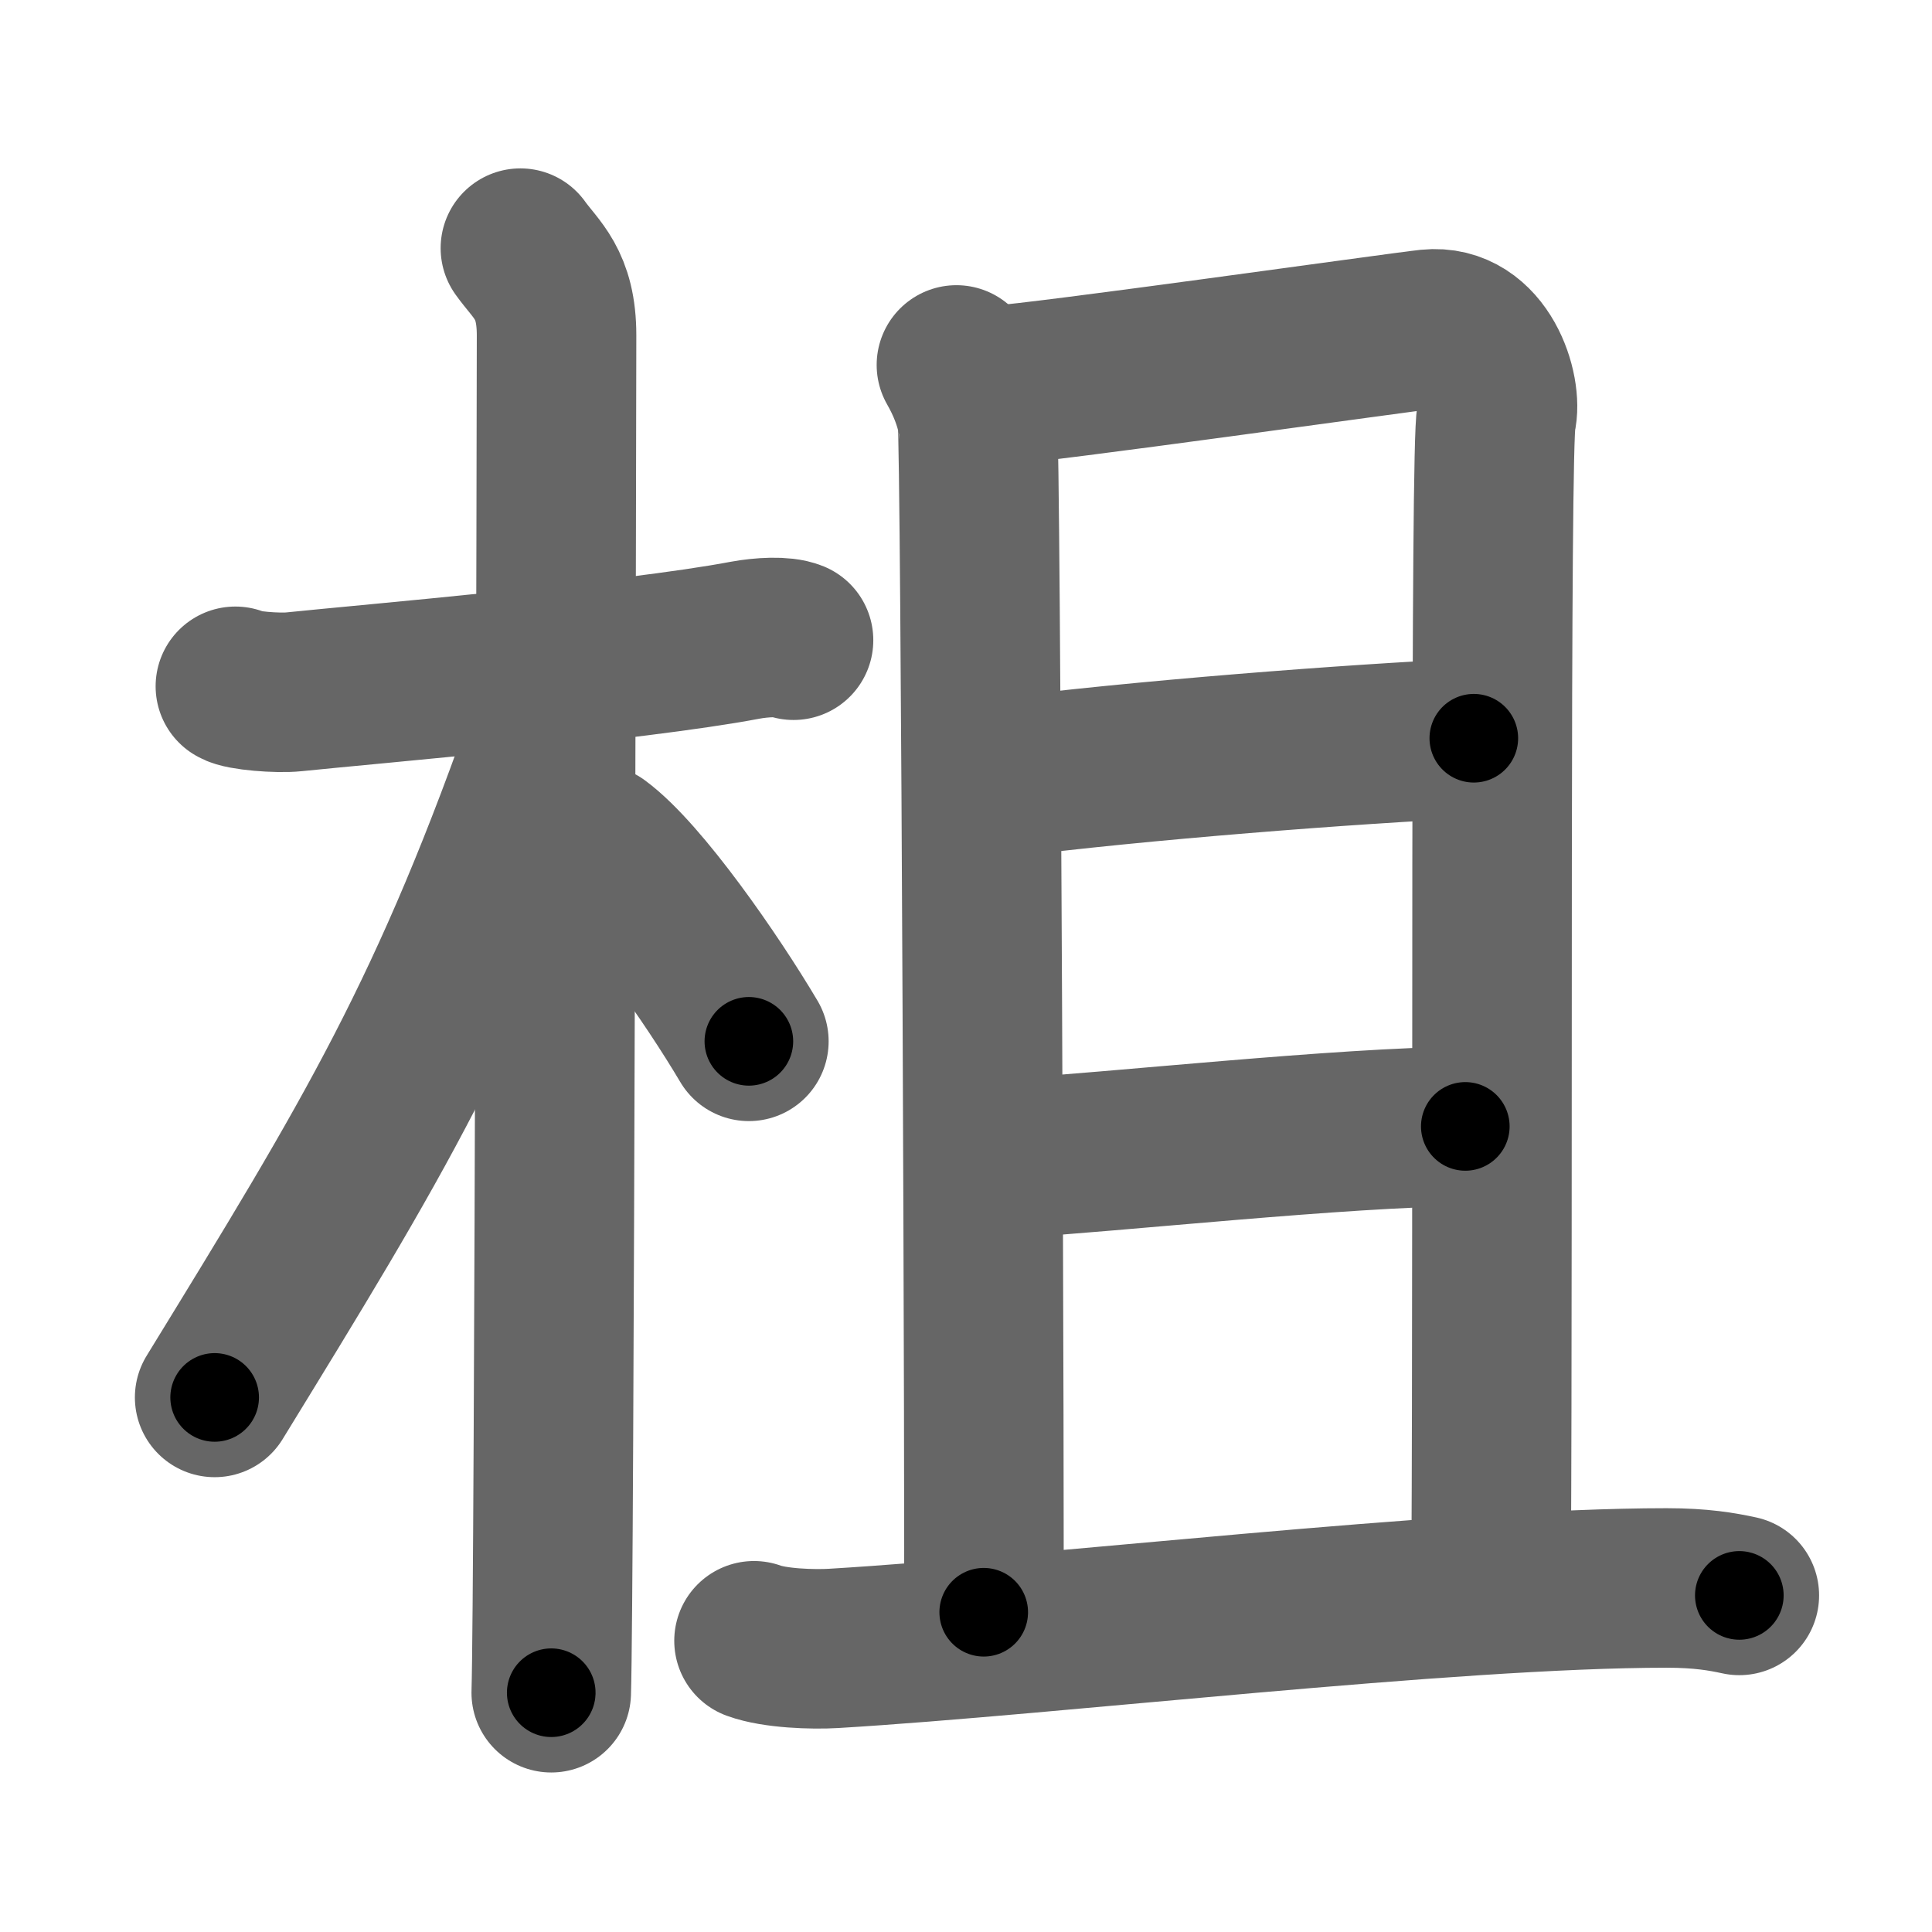 <svg xmlns="http://www.w3.org/2000/svg" width="109" height="109" viewBox="0 0 109 109" id="67e4"><g fill="none" stroke="#666" stroke-width="9" stroke-linecap="round" stroke-linejoin="round"><g><g><path d="M13.28,38.72c0.35,0.24,2.39,0.41,3.31,0.31c3.94-0.41,19.12-1.71,25.45-2.91c0.92-0.17,2.15-0.24,2.73,0" /><path d="M29.36,14c0.89,1.25,2.04,2,2.04,4.92c0,0.95-0.12,70.75-0.3,76.58" /><path d="M31.19,40.53C25.41,57.2,21.06,64.25,12.11,78.84" /><path d="M33.72,47.65c2.44,1.8,6.47,7.62,8.53,11.1" /></g><g><g><path d="M53.96,20.59c0.59,1.03,0.98,2.05,1.18,3.06c0.2,1.01,0.43,65.08,0.36,67.31" /><path d="M56.3,21.73c2.27-0.1,22.62-2.98,24.31-3.16c3.03-0.31,4.18,3.51,3.81,4.98c-0.36,1.41-0.18,44.21-0.29,64.39" /><path d="M56.38,43.9c7.76-1,19.95-1.94,26.77-2.25" /><path d="M56.84,65.36c6.06-0.36,18.82-1.76,25.83-1.81" /></g><g><path d="M42.54,92.57c1.17,0.43,3.32,0.5,4.49,0.43c12.2-0.73,34.72-3.41,47-3.41c1.95,0,3.13,0.21,4.1,0.42" /></g></g></g></g><g fill="none" stroke="#000" stroke-width="5" stroke-linecap="round" stroke-linejoin="round"><g><g><path d="M13.28,38.72c0.35,0.24,2.39,0.41,3.31,0.31c3.94-0.41,19.12-1.71,25.45-2.91c0.92-0.17,2.15-0.24,2.73,0" stroke-dasharray="31.728" stroke-dashoffset="31.728"><animate attributeName="stroke-dashoffset" values="31.728;31.728;0" dur="0.317s" fill="freeze" begin="0s;67e4.click" /></path><path d="M29.36,14c0.89,1.25,2.04,2,2.04,4.92c0,0.95-0.12,70.75-0.3,76.58" stroke-dasharray="82.062" stroke-dashoffset="82.062"><animate attributeName="stroke-dashoffset" values="82.062" fill="freeze" begin="67e4.click" /><animate attributeName="stroke-dashoffset" values="82.062;82.062;0" keyTimes="0;0.339;1" dur="0.934s" fill="freeze" begin="0s;67e4.click" /></path><path d="M31.19,40.53C25.41,57.2,21.06,64.25,12.11,78.84" stroke-dasharray="42.917" stroke-dashoffset="42.917"><animate attributeName="stroke-dashoffset" values="42.917" fill="freeze" begin="67e4.click" /><animate attributeName="stroke-dashoffset" values="42.917;42.917;0" keyTimes="0;0.685;1" dur="1.363s" fill="freeze" begin="0s;67e4.click" /></path><path d="M33.72,47.65c2.44,1.8,6.47,7.62,8.53,11.1" stroke-dasharray="14.057" stroke-dashoffset="14.057"><animate attributeName="stroke-dashoffset" values="14.057" fill="freeze" begin="67e4.click" /><animate attributeName="stroke-dashoffset" values="14.057;14.057;0" keyTimes="0;0.906;1" dur="1.504s" fill="freeze" begin="0s;67e4.click" /></path></g><g><g><path d="M53.96,20.59c0.59,1.03,0.98,2.05,1.18,3.06c0.2,1.01,0.43,65.08,0.36,67.31" stroke-dasharray="70.608" stroke-dashoffset="70.608"><animate attributeName="stroke-dashoffset" values="70.608" fill="freeze" begin="67e4.click" /><animate attributeName="stroke-dashoffset" values="70.608;70.608;0" keyTimes="0;0.739;1" dur="2.035s" fill="freeze" begin="0s;67e4.click" /></path><path d="M56.3,21.73c2.27-0.1,22.62-2.98,24.31-3.16c3.03-0.31,4.18,3.51,3.81,4.98c-0.36,1.41-0.18,44.21-0.29,64.39" stroke-dasharray="96.094" stroke-dashoffset="96.094"><animate attributeName="stroke-dashoffset" values="96.094" fill="freeze" begin="67e4.click" /><animate attributeName="stroke-dashoffset" values="96.094;96.094;0" keyTimes="0;0.738;1" dur="2.758s" fill="freeze" begin="0s;67e4.click" /></path><path d="M56.38,43.9c7.76-1,19.95-1.94,26.77-2.25" stroke-dasharray="26.871" stroke-dashoffset="26.871"><animate attributeName="stroke-dashoffset" values="26.871" fill="freeze" begin="67e4.click" /><animate attributeName="stroke-dashoffset" values="26.871;26.871;0" keyTimes="0;0.911;1" dur="3.027s" fill="freeze" begin="0s;67e4.click" /></path><path d="M56.84,65.36c6.06-0.36,18.82-1.76,25.83-1.81" stroke-dasharray="25.899" stroke-dashoffset="25.899"><animate attributeName="stroke-dashoffset" values="25.899" fill="freeze" begin="67e4.click" /><animate attributeName="stroke-dashoffset" values="25.899;25.899;0" keyTimes="0;0.921;1" dur="3.286s" fill="freeze" begin="0s;67e4.click" /></path></g><g><path d="M42.54,92.57c1.17,0.43,3.32,0.5,4.49,0.43c12.2-0.73,34.72-3.41,47-3.41c1.95,0,3.13,0.21,4.1,0.42" stroke-dasharray="55.799" stroke-dashoffset="55.799"><animate attributeName="stroke-dashoffset" values="55.799" fill="freeze" begin="67e4.click" /><animate attributeName="stroke-dashoffset" values="55.799;55.799;0" keyTimes="0;0.855;1" dur="3.844s" fill="freeze" begin="0s;67e4.click" /></path></g></g></g></g></svg>